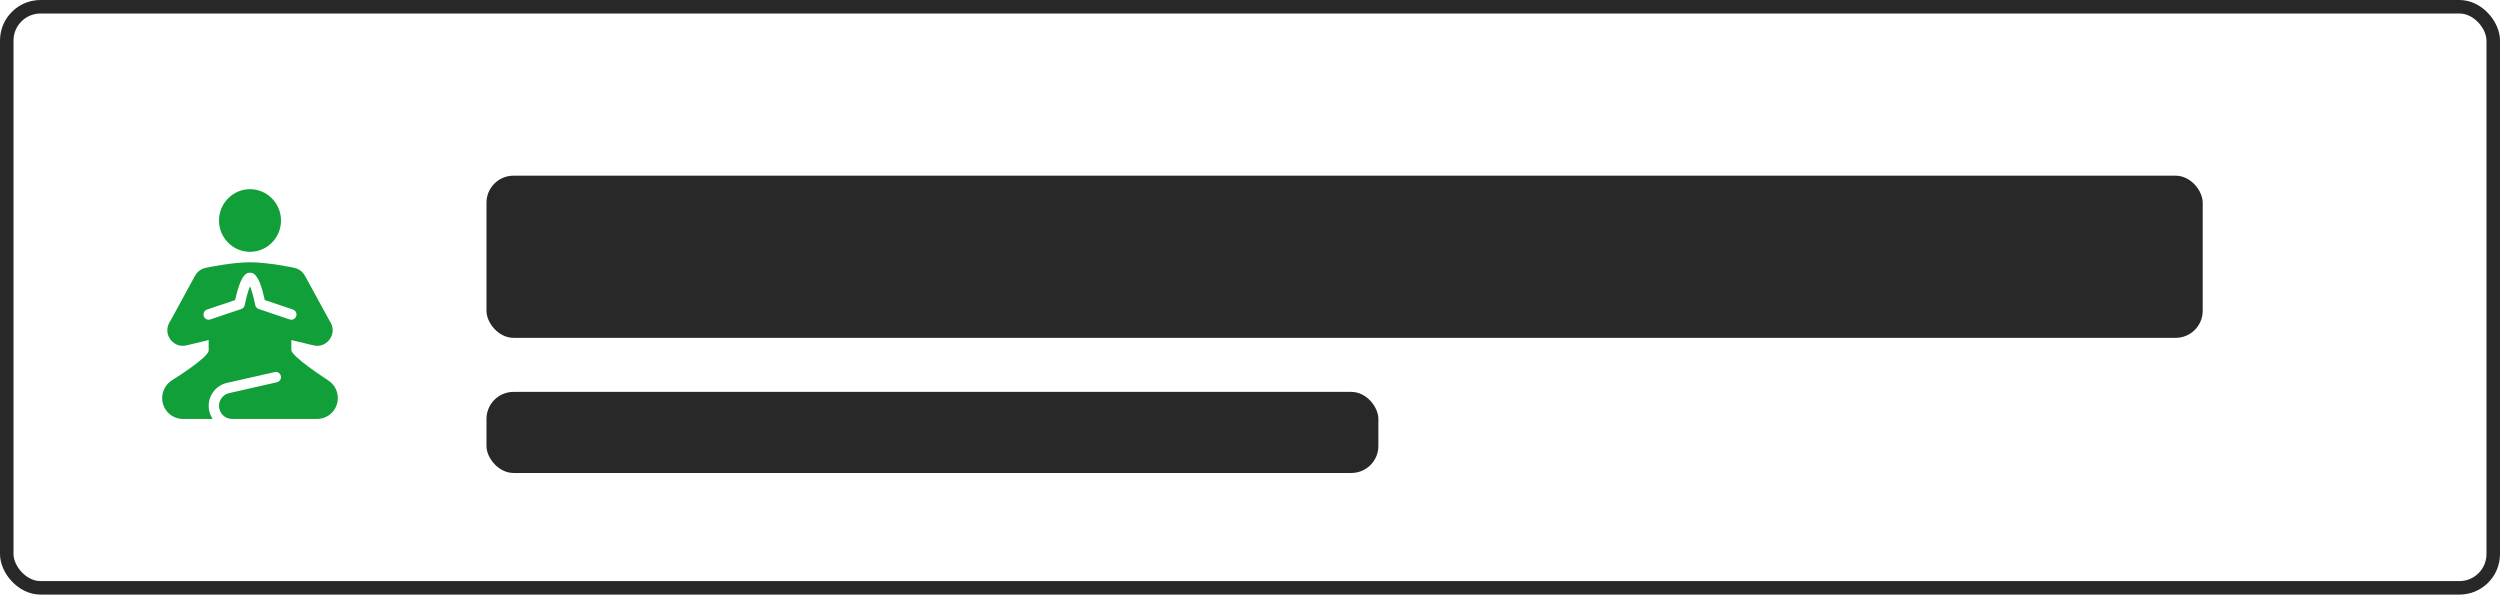 <svg width="185" height="44" viewBox="0 0 185 44" fill="none" xmlns="http://www.w3.org/2000/svg">
<rect x="0.5" y="0.5" width="184" height="43" rx="2.5" stroke="#292829"/>
<path d="M18.5 14C17.233 14 16.206 15.038 16.206 16.318C16.206 17.598 17.233 18.636 18.5 18.636C19.767 18.636 20.794 17.598 20.794 16.318C20.794 15.038 19.767 14 18.5 14ZM18.5 19.409C17.139 19.409 15.275 19.808 15.275 19.808L15.268 19.814C14.895 19.871 14.582 20.109 14.42 20.438L14.412 20.444L12.612 23.741V23.742C12.47 23.935 12.382 24.172 12.382 24.432C12.382 25.072 12.896 25.591 13.529 25.591C13.633 25.591 13.731 25.573 13.827 25.547L13.828 25.55L15.441 25.164V25.93C15.441 26.459 12.781 28.104 12.781 28.104L12.783 28.108C12.3 28.381 12.002 28.896 12 29.454C12 30.309 12.684 31 13.529 31H15.732C15.549 30.724 15.441 30.392 15.441 30.034C15.441 29.216 16.016 28.501 16.808 28.332L20.328 27.533C20.534 27.486 20.739 27.616 20.784 27.825C20.83 28.033 20.701 28.24 20.495 28.286L16.969 29.088C16.524 29.181 16.206 29.58 16.206 30.034C16.206 30.567 16.634 31 17.162 31H23.471C24.316 31 25 30.309 25 29.454C25 28.904 24.707 28.394 24.235 28.119L24.237 28.113C24.237 28.113 21.559 26.392 21.559 25.899V25.164L23.172 25.55L23.173 25.547C23.269 25.573 23.367 25.591 23.471 25.591C24.104 25.591 24.618 25.072 24.618 24.432C24.618 24.172 24.529 23.935 24.388 23.742L24.389 23.741L22.588 20.444L22.58 20.438C22.418 20.109 22.105 19.871 21.732 19.814L21.725 19.808C21.725 19.808 19.861 19.409 18.5 19.409ZM18.5 20.182C18.7 20.182 19.162 20.182 19.593 22.204L21.68 22.906C21.88 22.974 21.988 23.193 21.922 23.395C21.868 23.556 21.719 23.659 21.559 23.659C21.518 23.659 21.478 23.651 21.438 23.64L19.144 22.867C19.014 22.823 18.917 22.711 18.89 22.576C18.784 22.043 18.628 21.499 18.5 21.178C18.37 21.499 18.216 22.043 18.11 22.576C18.083 22.711 17.986 22.823 17.856 22.867L15.562 23.64C15.361 23.707 15.146 23.597 15.078 23.395C15.011 23.193 15.12 22.974 15.32 22.906L17.405 22.204C17.837 20.182 18.298 20.182 18.5 20.182Z" fill="#119F39"/>
<rect x="36" y="13" width="127" height="12" rx="2" fill="#292829"/>
<rect x="36" y="29" width="66" height="6" rx="2" fill="#292829"/>
</svg>

